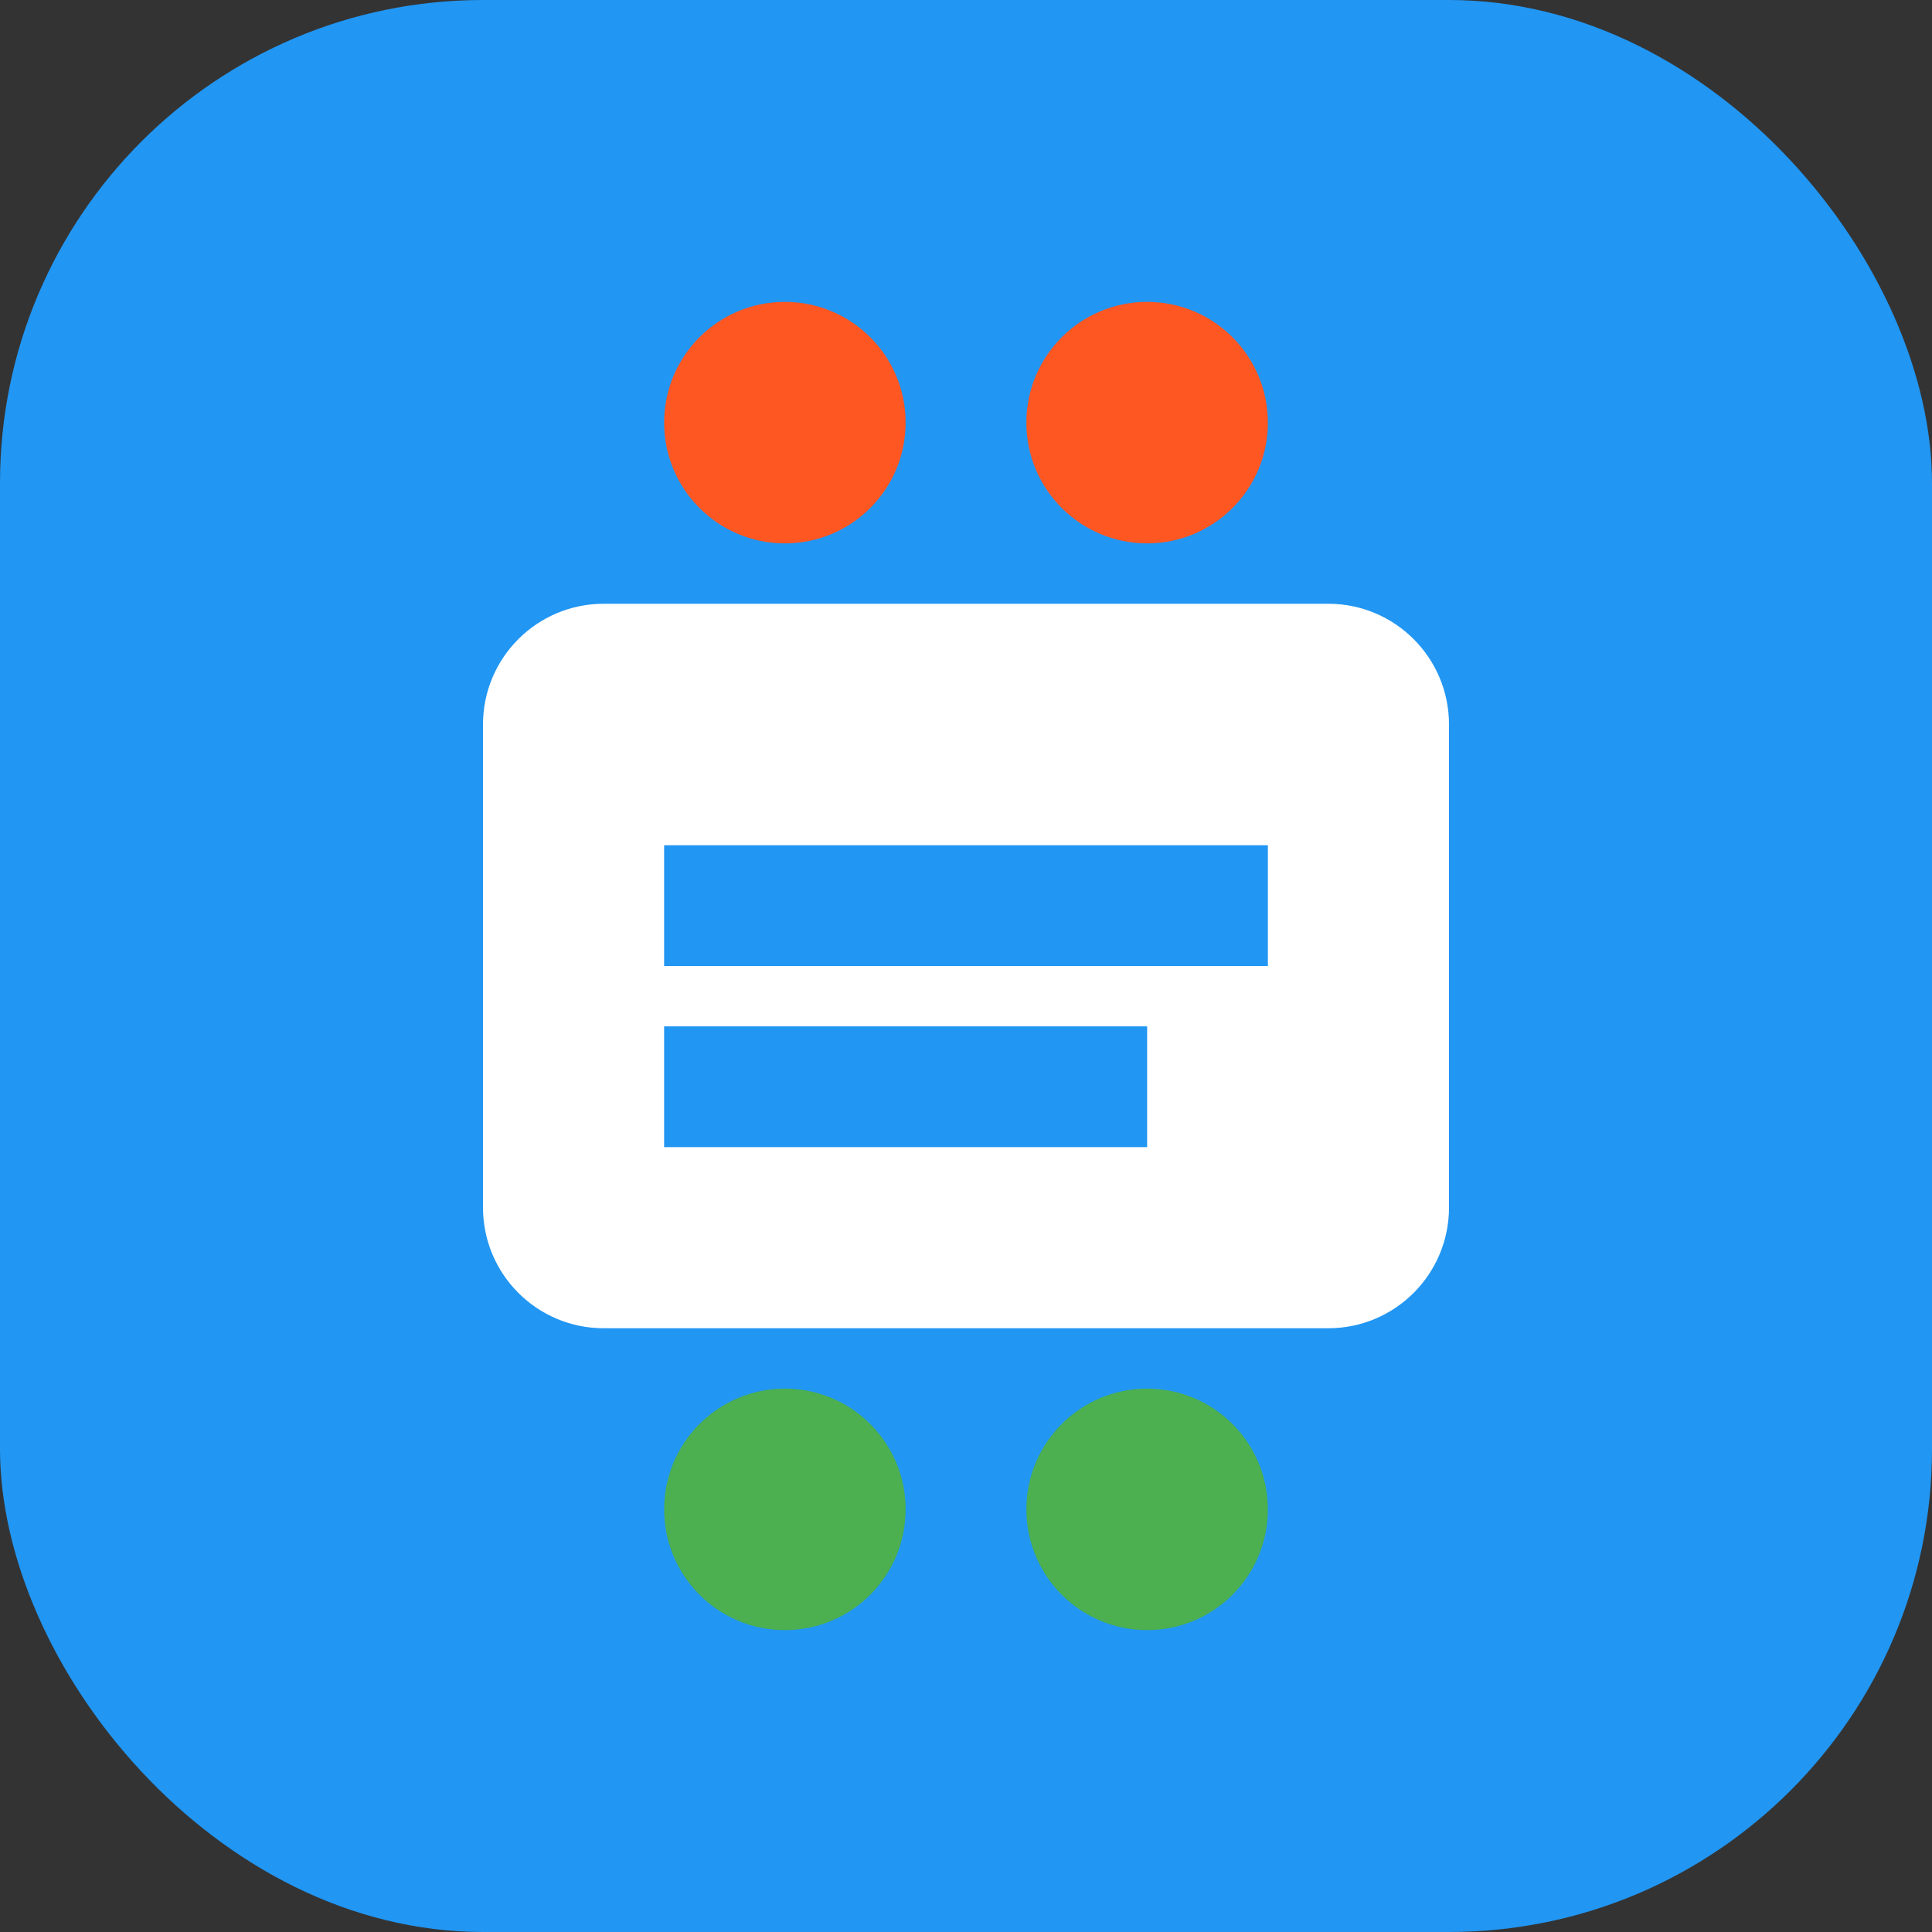 <svg width="32" height="32" viewBox="0 0 32 32" fill="none" xmlns="http://www.w3.org/2000/svg">
  <rect x="0" y="0" width="32" height="32" fill="#333333" stroke="none"/>
  <rect width="32" height="32" rx="8" fill="#2196F3"/>
  <path d="M8 12C8 10.895 8.895 10 10 10H22C23.105 10 24 10.895 24 12V20C24 21.105 23.105 22 22 22H10C8.895 22 8 21.105 8 20V12Z" fill="white"/>
  <path d="M11 14H21V16H11V14Z" fill="#2196F3"/>
  <path d="M11 17H19V19H11V17Z" fill="#2196F3"/>
  <circle cx="13" cy="7" r="2" fill="#FF5722"/>
  <circle cx="19" cy="7" r="2" fill="#FF5722"/>
  <circle cx="13" cy="25" r="2" fill="#4CAF50"/>
  <circle cx="19" cy="25" r="2" fill="#4CAF50"/>
</svg>